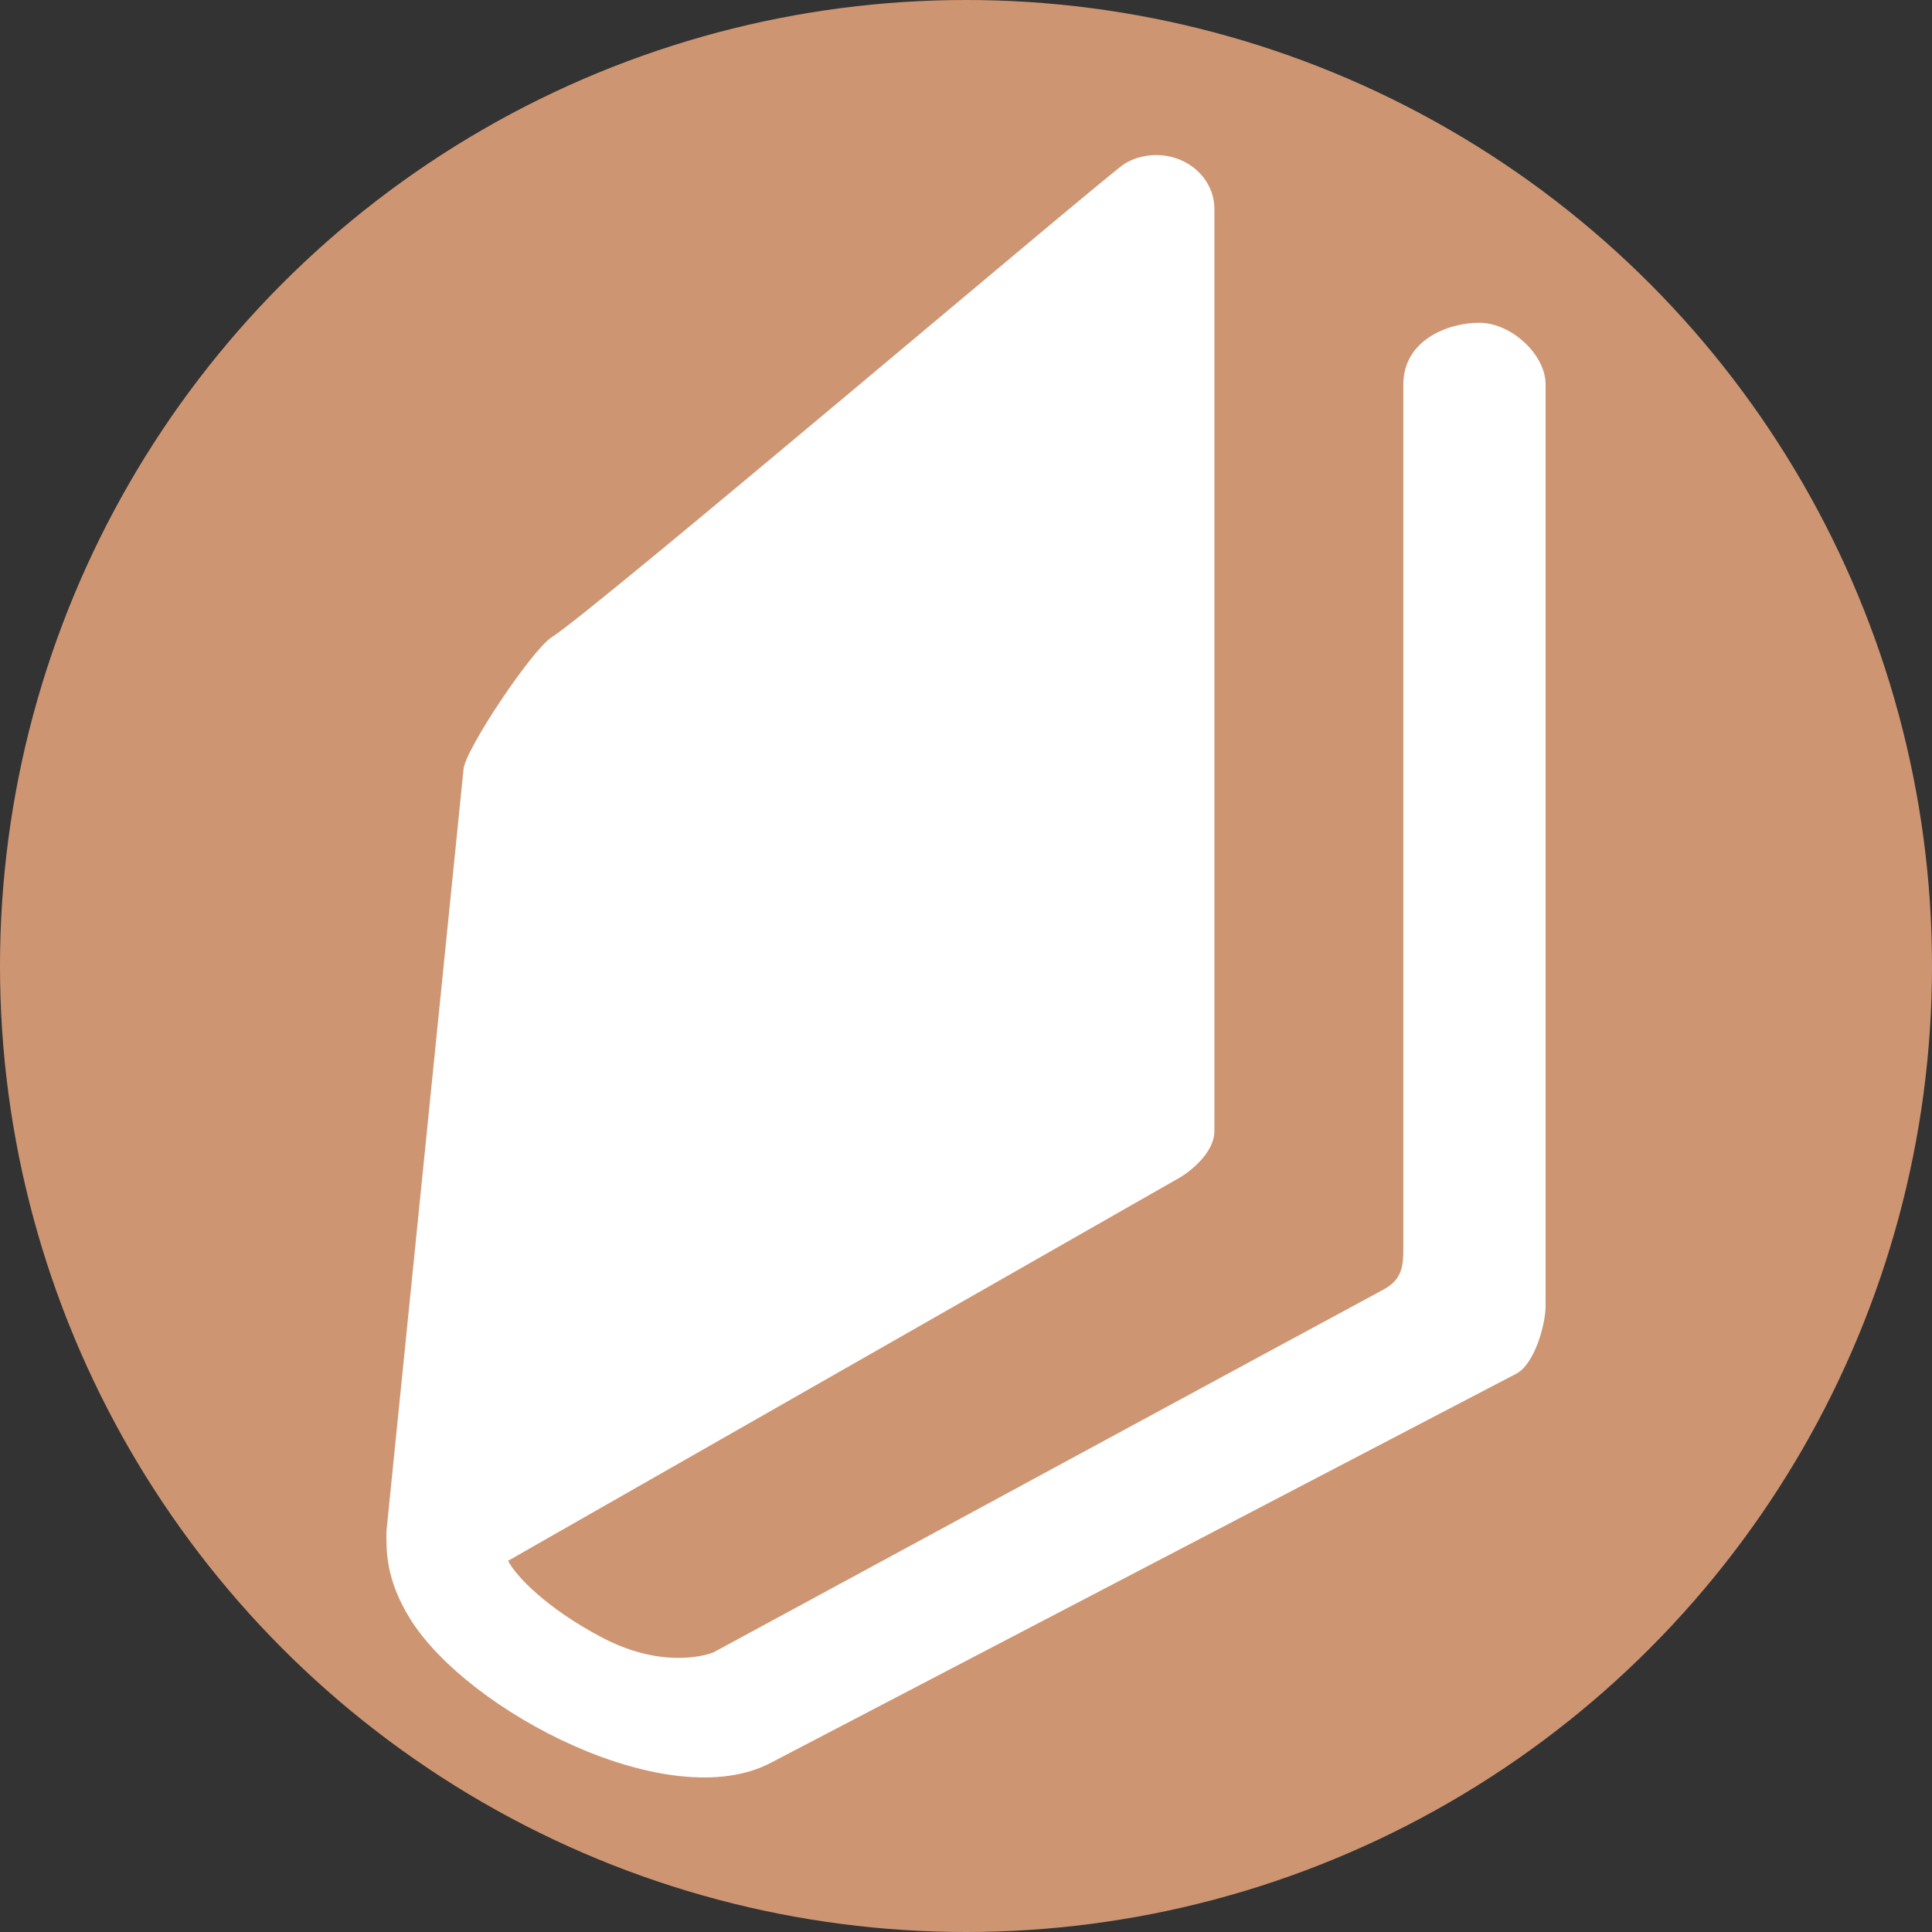 <?xml version="1.0" encoding="UTF-8"?>
<svg width="30px" height="30px" viewBox="0 0 30 30" version="1.1" xmlns="http://www.w3.org/2000/svg" xmlns:xlink="http://www.w3.org/1999/xlink">
    <rect x="0" y="0" width="30" height="30" fill="#333333" stroke="none"/>
    <!-- Generator: Sketch 42 (36781) - http://www.bohemiancoding.com/sketch -->
    <title>rarebooks@1x</title>
    <desc>Created with Sketch.</desc>
    <defs></defs>
    <g id="Page-1" stroke="none" stroke-width="1" fill="none" fill-rule="evenodd">
        <g id="Artboard" transform="translate(-356, -595)">
            <g id="rarebooks" transform="translate(371, 610) scale(1, -1) translate(-371, -610) translate(356, 595)">
                <circle id="Oval" fill="#CE9572" cx="15" cy="15" r="15"></circle>
                <path d="M23.548,8.671 L11.978,2.632 C10.394,1.786 7.269,3.42 6.372,4.857 C5.971,5.5 6.001,5.964 6.001,6.226 L7.197,18.048 C7.206,18.337 8.263,19.917 8.571,20.108 C9.213,20.507 17.183,27.281 17.459,27.455 C17.607,27.548 17.782,27.592 17.955,27.592 C18.102,27.592 18.249,27.559 18.383,27.492 C18.675,27.346 18.857,27.064 18.857,26.757 L18.857,12.432 C18.857,12.134 18.537,11.828 18.257,11.679 L7.889,5.764 C8.009,5.53 8.476,5.035 9.336,4.579 C10.242,4.098 10.921,4.28 11.077,4.341 C11.077,4.341 21.169,9.81 21.478,9.973 C21.785,10.136 21.791,10.359 21.791,10.637 L21.791,24.032 C21.791,24.71 22.471,24.988 22.97,24.988 C23.468,24.988 24,24.493 24,24.032 L24,9.726 C24,9.428 23.827,8.82 23.548,8.671 Z" id="Shape" fill="#FFFFFF" fill-rule="nonzero"></path>
            </g>
        </g>
    </g>
</svg>